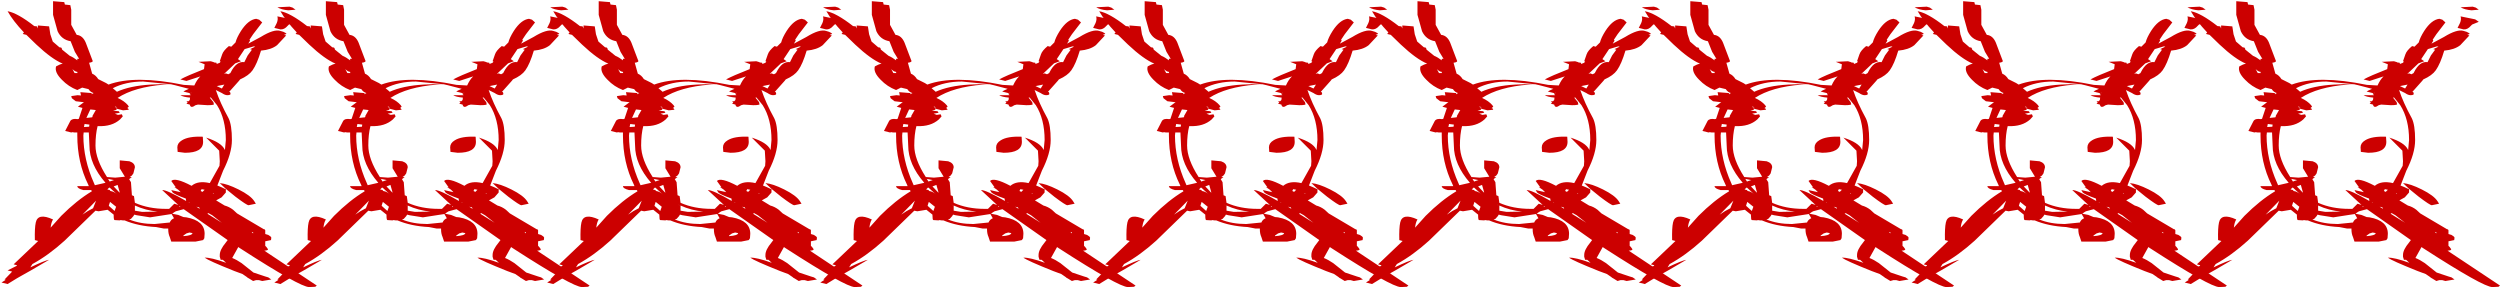 <?xml version="1.0" encoding="UTF-8" standalone="no"?>
<svg xmlns:xlink="http://www.w3.org/1999/xlink" height="47.35px" width="412.35px" xmlns="http://www.w3.org/2000/svg">
  <g transform="matrix(1.0, 0.0, 0.0, 1.0, 0.0, 0.0)">
    <use height="47.15" transform="matrix(1.0, 0.0, 0.0, 1.0, 0.25, 0.2)" width="52.0" xlink:href="#sprite0"/>
    <use height="47.15" transform="matrix(1.0, 0.0, 0.0, 1.0, 45.25, 0.2)" width="52.0" xlink:href="#sprite0"/>
    <use height="47.15" transform="matrix(1.0, 0.0, 0.0, 1.0, 90.25, 0.2)" width="52.0" xlink:href="#sprite0"/>
    <use height="47.15" transform="matrix(1.0, 0.0, 0.0, 1.0, 135.3, 0.2)" width="52.0" xlink:href="#sprite0"/>
    <use height="47.15" transform="matrix(1.0, 0.0, 0.0, 1.0, 180.3, 0.2)" width="52.0" xlink:href="#sprite0"/>
    <use height="47.15" transform="matrix(1.0, 0.0, 0.0, 1.0, 225.3, 0.2)" width="52.0" xlink:href="#sprite0"/>
    <use height="47.15" transform="matrix(1.0, 0.0, 0.0, 1.0, 270.3, 0.2)" width="52.0" xlink:href="#sprite0"/>
    <use height="47.15" transform="matrix(1.0, 0.0, 0.0, 1.0, 315.3, 0.2)" width="52.0" xlink:href="#sprite0"/>
    <use height="47.15" transform="matrix(1.0, 0.0, 0.0, 1.0, 360.35, 0.2)" width="52.0" xlink:href="#sprite0"/>
  </g>
  <defs>
    <g id="sprite0" transform="matrix(1.0, 0.0, 0.0, 1.0, 0.0, 0.0)">
      <use height="47.15" transform="matrix(1.0, 0.0, 0.0, 1.0, 0.0, 0.0)" width="52.0" xlink:href="#shape0"/>
    </g>
    <g id="shape0" transform="matrix(1.0, 0.0, 0.0, 1.0, 0.0, 0.0)">
      <path d="M10.45 0.55 L11.35 0.65 11.5 1.4 11.5 3.9 12.4 5.55 Q13.4 5.65 13.9 6.85 L15.0 9.75 Q15.2 10.05 14.45 10.15 L14.95 11.95 Q15.55 12.2 15.95 12.85 L17.25 13.5 17.65 13.75 Q22.0 12.15 30.05 13.8 L31.8 13.9 Q32.25 12.9 32.8 12.4 L30.5 13.15 29.5 12.9 Q30.6 12.3 33.4 11.2 L33.5 10.4 32.5 10.0 34.5 9.9 35.0 10.05 35.05 10.1 35.45 10.15 35.5 10.35 36.0 10.15 36.15 9.95 36.0 9.9 36.4 8.75 Q36.6 8.15 37.5 7.4 L37.9 7.5 38.6 6.8 Q38.8 6.0 39.5 4.9 40.7 3.05 42.0 2.9 L42.5 3.05 43.0 3.5 41.5 5.45 40.9 6.35 41.0 6.5 40.7 7.0 42.75 5.9 Q44.95 4.55 46.0 4.9 L46.5 5.05 Q46.95 5.25 47.0 5.4 L46.6 5.55 46.95 5.65 45.45 7.25 Q44.5 8.0 42.8 8.15 42.15 10.35 41.4 11.4 40.8 12.25 39.35 12.9 L39.2 13.1 37.55 14.95 37.7 15.0 37.75 15.15 Q37.9 15.5 37.25 15.5 36.85 15.5 36.35 15.15 L35.35 14.65 Q36.05 16.75 37.45 19.3 38.0 20.4 38.0 22.9 38.0 25.1 36.55 27.95 L35.6 30.4 Q36.25 30.65 36.95 31.0 L37.0 30.95 36.0 30.0 Q37.2 30.1 39.1 31.05 41.1 32.05 41.7 33.0 L41.95 33.4 40.75 33.65 Q40.45 33.65 38.6 32.25 L37.0 30.95 37.0 31.55 36.3 32.35 35.4 32.85 36.8 33.7 Q37.55 33.9 38.2 34.4 L38.85 35.0 43.25 37.6 43.45 37.65 43.45 37.75 43.5 37.75 43.5 38.0 43.5 38.4 44.0 38.55 Q44.45 38.8 44.5 39.0 L44.45 39.4 43.5 39.6 43.5 40.3 43.5 40.35 43.7 40.55 43.95 40.9 Q44.0 41.1 43.35 41.15 L52.0 46.9 51.75 47.1 50.75 47.15 Q49.25 47.15 39.35 40.75 L39.05 40.55 38.05 42.35 Q38.8 42.65 39.6 43.2 L41.55 44.75 43.5 45.4 44.0 45.55 44.5 45.9 43.0 46.15 42.45 46.0 42.05 46.0 42.0 46.0 41.5 46.15 40.85 45.75 40.5 45.55 40.55 45.55 39.75 45.0 38.4 44.5 Q34.15 42.8 33.5 42.3 34.55 42.25 37.05 43.15 L36.5 42.65 36.15 42.65 36.0 42.15 36.0 41.85 Q36.0 41.0 37.0 39.8 L37.3 39.4 30.05 34.3 28.75 34.65 28.5 34.8 28.15 35.05 29.15 35.25 30.0 35.6 30.5 35.65 Q33.5 36.2 33.5 38.35 L33.45 39.1 33.25 39.4 32.0 39.65 28.0 39.65 27.75 38.9 Q27.5 38.35 27.5 37.65 L27.5 37.5 26.8 37.5 25.5 37.25 Q22.55 37.1 20.3 36.15 L20.0 36.15 19.65 36.1 19.5 36.15 18.65 36.1 Q18.5 36.1 18.5 35.3 L18.5 35.2 17.5 34.4 16.0 34.65 15.5 34.55 10.4 39.5 Q7.75 41.9 5.1 43.35 L5.0 43.5 4.75 43.9 Q7.15 42.75 7.85 42.65 L4.85 44.4 3.25 45.3 2.55 45.7 1.0 46.65 0.0 46.4 0.7 45.95 0.5 45.9 1.75 44.6 1.0 44.4 2.5 43.65 2.55 43.55 2.0 43.4 6.05 39.55 5.5 39.4 Q5.45 37.4 5.65 36.5 6.0 34.85 8.5 36.0 8.2 36.45 8.1 37.35 L9.85 35.4 Q12.4 32.85 14.9 31.35 L14.8 31.15 13.5 31.15 Q12.5 30.9 12.5 30.5 L14.4 30.5 14.3 30.25 Q12.5 26.6 12.5 22.15 L12.5 21.65 12.0 21.65 11.7 21.6 11.5 21.65 10.5 21.4 11.35 19.75 Q11.65 19.3 12.55 19.45 L12.75 19.4 13.35 17.6 12.6 17.4 13.6 16.65 13.5 16.65 12.25 16.5 11.6 16.0 11.5 15.65 12.55 15.5 13.1 15.55 13.1 15.5 13.0 15.0 14.85 15.15 14.9 15.35 15.0 15.25 15.2 15.15 Q14.65 15.0 14.35 14.5 L13.3 14.25 12.5 14.65 Q11.05 14.1 9.95 12.95 8.7 11.7 9.0 10.75 9.6 10.4 10.1 10.3 8.3 9.55 5.75 7.15 L4.1 5.55 3.5 5.4 3.7 5.15 Q1.9 3.25 1.0 1.65 2.65 1.95 5.4 4.1 L5.85 4.15 6.0 4.5 6.0 4.0 7.85 4.15 8.05 5.45 8.45 6.65 9.55 7.6 9.85 7.65 10.0 7.9 9.95 7.95 11.25 9.0 Q11.85 9.25 12.5 9.75 L12.5 9.5 12.8 9.5 12.1 8.35 11.4 6.6 Q9.9 6.35 9.25 4.95 L8.5 2.25 8.5 0.0 10.35 0.15 10.45 0.55 M6.0 4.55 L6.0 4.6 6.0 4.5 6.0 4.55 M26.85 13.75 Q21.9 14.15 19.15 15.95 20.25 16.45 20.85 17.15 L21.0 17.4 20.7 17.65 20.85 17.65 21.0 17.9 20.05 18.0 18.9 17.7 19.0 17.9 18.4 18.05 19.35 18.15 19.5 18.4 18.7 18.55 19.2 18.75 19.85 18.65 20.0 19.0 19.55 19.5 Q18.2 20.7 15.95 20.6 L15.85 20.6 Q15.5 21.95 15.5 23.8 15.5 26.05 17.4 29.0 L18.75 29.1 20.35 28.95 19.5 27.55 19.5 26.25 21.1 26.4 Q22.0 26.7 22.0 27.4 L21.75 28.4 21.5 28.75 21.15 29.0 21.5 29.0 21.05 29.35 21.35 29.85 21.5 31.9 21.5 32.0 21.85 32.15 22.0 33.25 Q24.25 34.25 27.1 34.25 L27.65 34.25 28.5 33.4 29.15 33.6 26.5 31.15 Q27.25 31.1 30.45 32.95 L30.4 32.55 Q28.45 31.85 28.2 31.5 L28.0 31.15 29.55 31.5 29.15 31.1 28.5 30.65 28.75 30.7 28.0 29.65 Q28.6 29.0 31.35 30.45 32.4 29.55 34.35 30.0 L34.55 29.65 35.95 27.15 36.0 26.4 35.9 24.65 33.75 22.5 Q36.25 23.3 36.8 24.45 L36.85 24.55 37.0 22.9 Q37.0 19.45 35.55 17.15 L34.5 15.85 34.5 15.9 34.35 15.9 34.95 16.65 35.0 16.9 Q35.25 17.15 34.0 17.15 L32.4 17.05 32.0 17.15 Q31.2 17.75 31.05 17.05 L30.5 16.9 30.7 16.7 30.5 16.5 30.85 16.5 31.05 16.3 31.1 15.9 Q29.95 15.8 29.5 15.5 L31.2 15.5 31.2 15.45 31.0 15.4 31.15 15.35 31.0 15.15 30.0 14.9 Q30.1 14.8 30.9 14.45 L28.6 13.85 27.95 13.7 26.85 13.75 M27.95 13.7 L23.35 13.25 Q20.5 13.25 18.35 14.35 L19.0 14.9 19.0 14.95 Q21.2 13.95 24.6 13.75 26.1 13.65 27.95 13.7 M12.5 11.65 Q12.15 11.65 11.7 11.2 L12.05 11.85 12.55 11.85 12.5 11.75 12.5 11.65 M13.6 20.75 L14.45 20.7 14.5 20.35 13.7 20.25 13.6 20.75 M18.7 17.35 L18.8 17.5 19.1 17.5 18.7 17.35 M15.5 18.05 L15.5 18.0 15.55 18.0 15.55 17.95 14.65 17.85 14.0 19.25 14.95 19.15 15.05 18.9 15.0 18.9 15.1 18.75 15.5 18.05 M14.4 21.65 L13.55 21.65 13.5 22.15 Q13.5 26.1 15.25 30.0 L15.4 30.35 17.15 29.95 Q14.5 26.9 14.5 23.8 L14.4 21.65 M17.85 29.75 L17.95 29.7 18.55 29.5 17.55 29.3 17.6 29.35 17.85 29.75 M18.5 30.55 L19.45 31.55 19.5 31.55 19.15 30.3 18.5 30.55 M17.45 31.05 L17.85 31.15 17.95 31.3 Q18.6 31.4 19.1 31.9 L17.85 30.75 17.75 30.75 17.45 31.05 M29.0 24.1 Q29.0 23.4 29.75 22.95 30.85 22.25 33.2 22.35 L33.25 23.2 Q33.25 25.0 30.25 25.0 L29.05 24.85 29.0 24.1 M48.0 1.05 L48.5 1.4 47.3 1.5 Q46.15 1.4 45.5 1.0 L47.5 0.9 48.0 1.05 M41.0 7.9 L41.85 7.5 41.6 7.45 40.1 7.9 39.0 9.55 39.5 9.9 38.55 10.25 36.7 12.0 37.0 11.9 37.4 12.05 37.75 11.85 37.8 11.75 Q38.75 9.85 40.05 10.05 L40.6 8.95 41.3 8.0 41.0 7.9 M48.0 3.05 L48.5 3.4 47.4 3.85 47.2 4.05 Q46.65 4.7 46.0 4.65 L45.0 4.4 45.4 3.6 Q45.65 3.0 45.5 2.5 L47.95 3.0 47.95 3.05 48.0 3.05 M35.5 14.0 L36.35 14.4 36.75 13.75 35.5 14.0 M31.3 15.1 L31.15 15.15 31.3 15.15 31.3 15.1 M30.85 33.15 L30.95 33.2 31.05 33.15 30.85 33.15 M33.5 31.1 L33.0 31.0 32.85 31.3 33.15 31.45 33.5 31.1 M35.0 31.75 L34.95 31.65 34.85 31.8 35.0 31.75 M41.5 38.1 L41.25 38.05 41.5 38.3 41.5 38.1 M36.15 36.4 L34.75 35.3 34.3 35.05 34.15 34.95 33.95 35.05 36.35 36.55 36.15 36.4 M32.6 34.0 L32.15 33.9 32.7 34.25 32.6 34.0 M30.5 38.3 L30.0 38.65 30.0 38.75 Q31.45 38.65 31.5 38.25 L31.0 38.15 30.5 38.3 M28.05 35.1 L24.5 35.65 22.3 35.3 21.9 35.2 21.75 35.45 21.35 35.9 21.05 36.0 Q22.9 36.75 25.25 36.75 L27.75 36.5 Q27.95 36.0 28.45 35.8 L28.05 35.1 M29.3 33.95 L29.5 33.9 29.4 33.8 29.3 33.95 M22.0 34.35 L22.0 34.55 23.2 34.75 25.75 34.7 Q23.75 34.5 22.0 33.7 L22.0 34.35 M21.75 33.6 L21.65 33.6 21.85 33.65 21.75 33.6 M18.65 34.6 L18.9 33.9 17.9 33.1 17.75 33.55 17.7 33.75 18.65 34.6 M15.1 34.15 L15.6 32.9 13.35 35.2 Q14.25 34.55 15.1 34.15" fill="#cc0000" fill-rule="evenodd" stroke="none"/>
    </g>
  </defs>
</svg>
